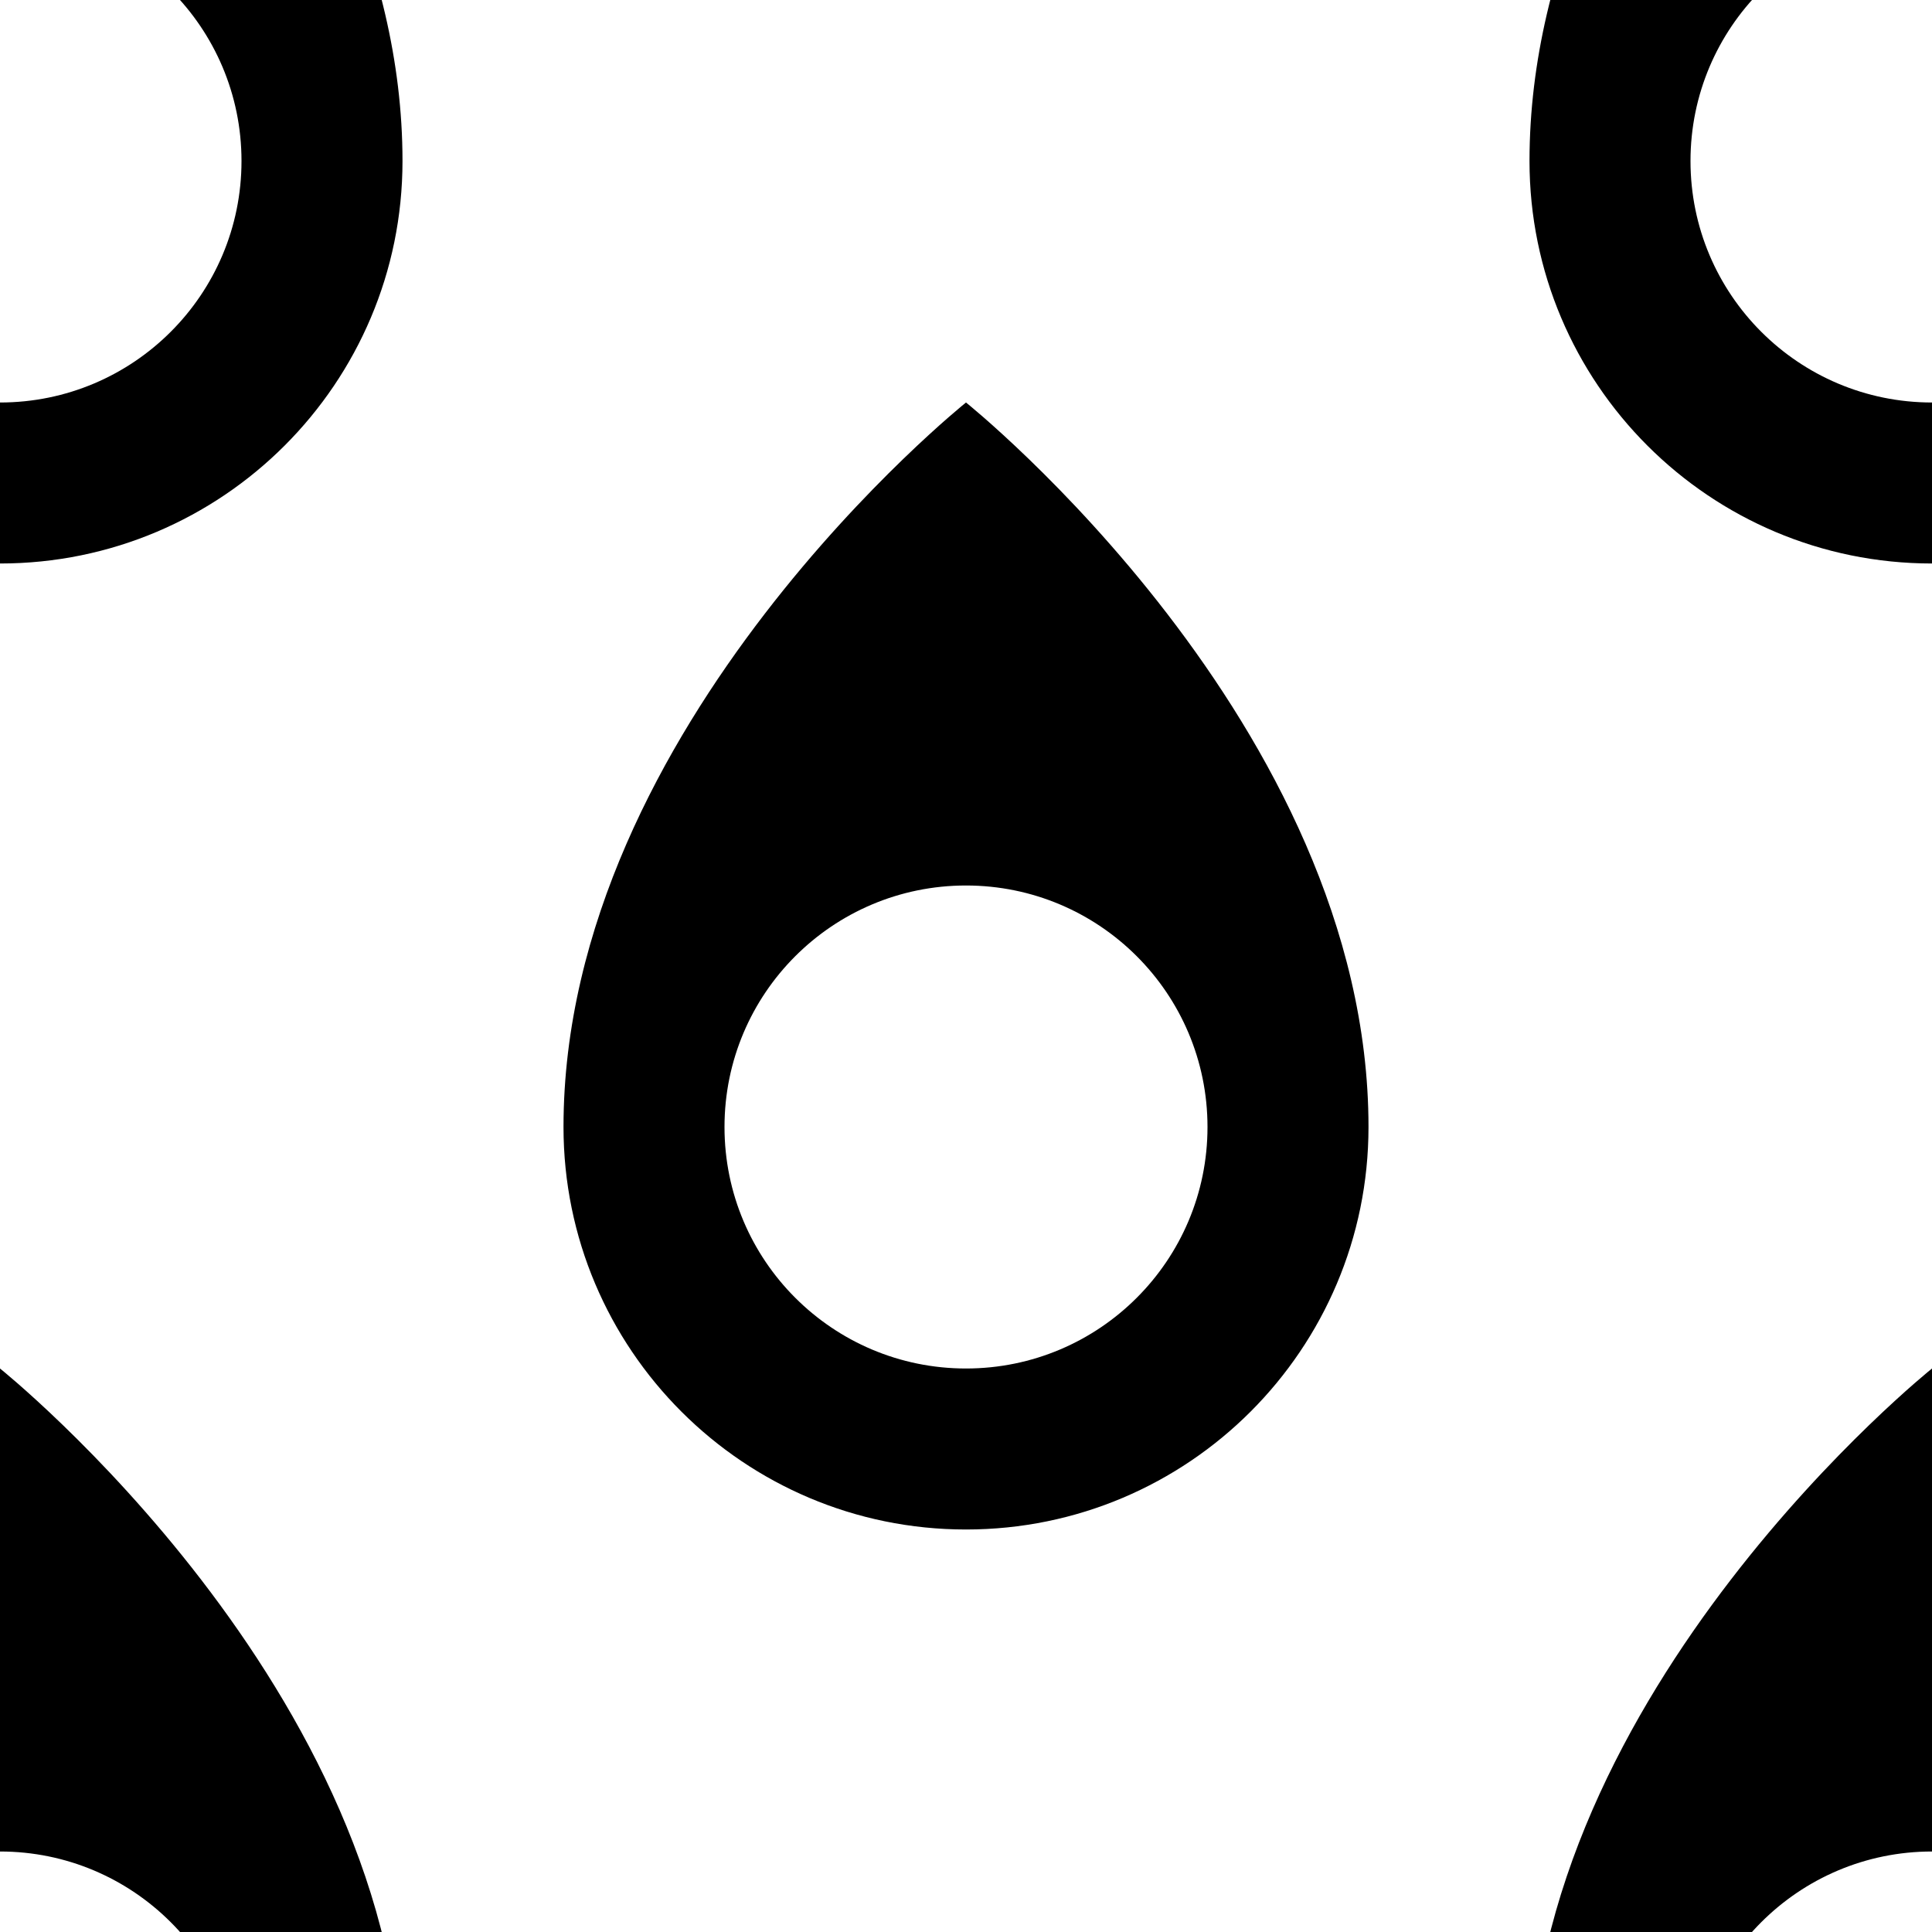 <svg width="72" height="72" viewBox="0 0 72 72" fill="none" xmlns="http://www.w3.org/2000/svg">
<g clip-path="url(#clip0_18_996)">
<path fill-rule="evenodd" clip-rule="evenodd" d="M72 21C80.284 21 87 14.284 87 6C87 -9 72 -21 72 -21C72 -21 57 -9 57 6C57 14.284 63.716 21 72 21ZM72 15C76.971 15 81 10.971 81 6C81 1.029 76.971 -3 72 -3C67.029 -3 63 1.029 63 6C63 10.971 67.029 15 72 15ZM36 57C44.284 57 51 50.284 51 42C51 27 36 15 36 15C36 15 21 27 21 42C21 50.284 27.716 57 36 57ZM36 51C40.971 51 45 46.971 45 42C45 37.029 40.971 33 36 33C31.029 33 27 37.029 27 42C27 46.971 31.029 51 36 51ZM72 93C80.284 93 87 86.284 87 78C87 63 72 51 72 51C72 51 57 63 57 78C57 86.284 63.716 93 72 93ZM72 87C76.971 87 81 82.971 81 78C81 73.029 76.971 69 72 69C67.029 69 63 73.029 63 78C63 82.971 67.029 87 72 87ZM15 78C15 86.284 8.284 93 0 93C-8.284 93 -15 86.284 -15 78C-15 63 0 51 0 51C0 51 15 63 15 78ZM9 78C9 82.971 4.971 87 0 87C-4.971 87 -9 82.971 -9 78C-9 73.029 -4.971 69 0 69C4.971 69 9 73.029 9 78ZM15 6C15 14.284 8.284 21 0 21C-8.284 21 -15 14.284 -15 6C-15 -9 0 -21 0 -21C0 -21 15 -9 15 6ZM9 6C9 10.971 4.971 15 0 15C-4.971 15 -9 10.971 -9 6C-9 1.029 -4.971 -3 0 -3C4.971 -3 9 1.029 9 6Z" fill="black"/>
</g>
<defs>
<clipPath id="clip0_18_996">
<rect width="72" height="72" fill="white"/>
</clipPath>
</defs>
</svg>
